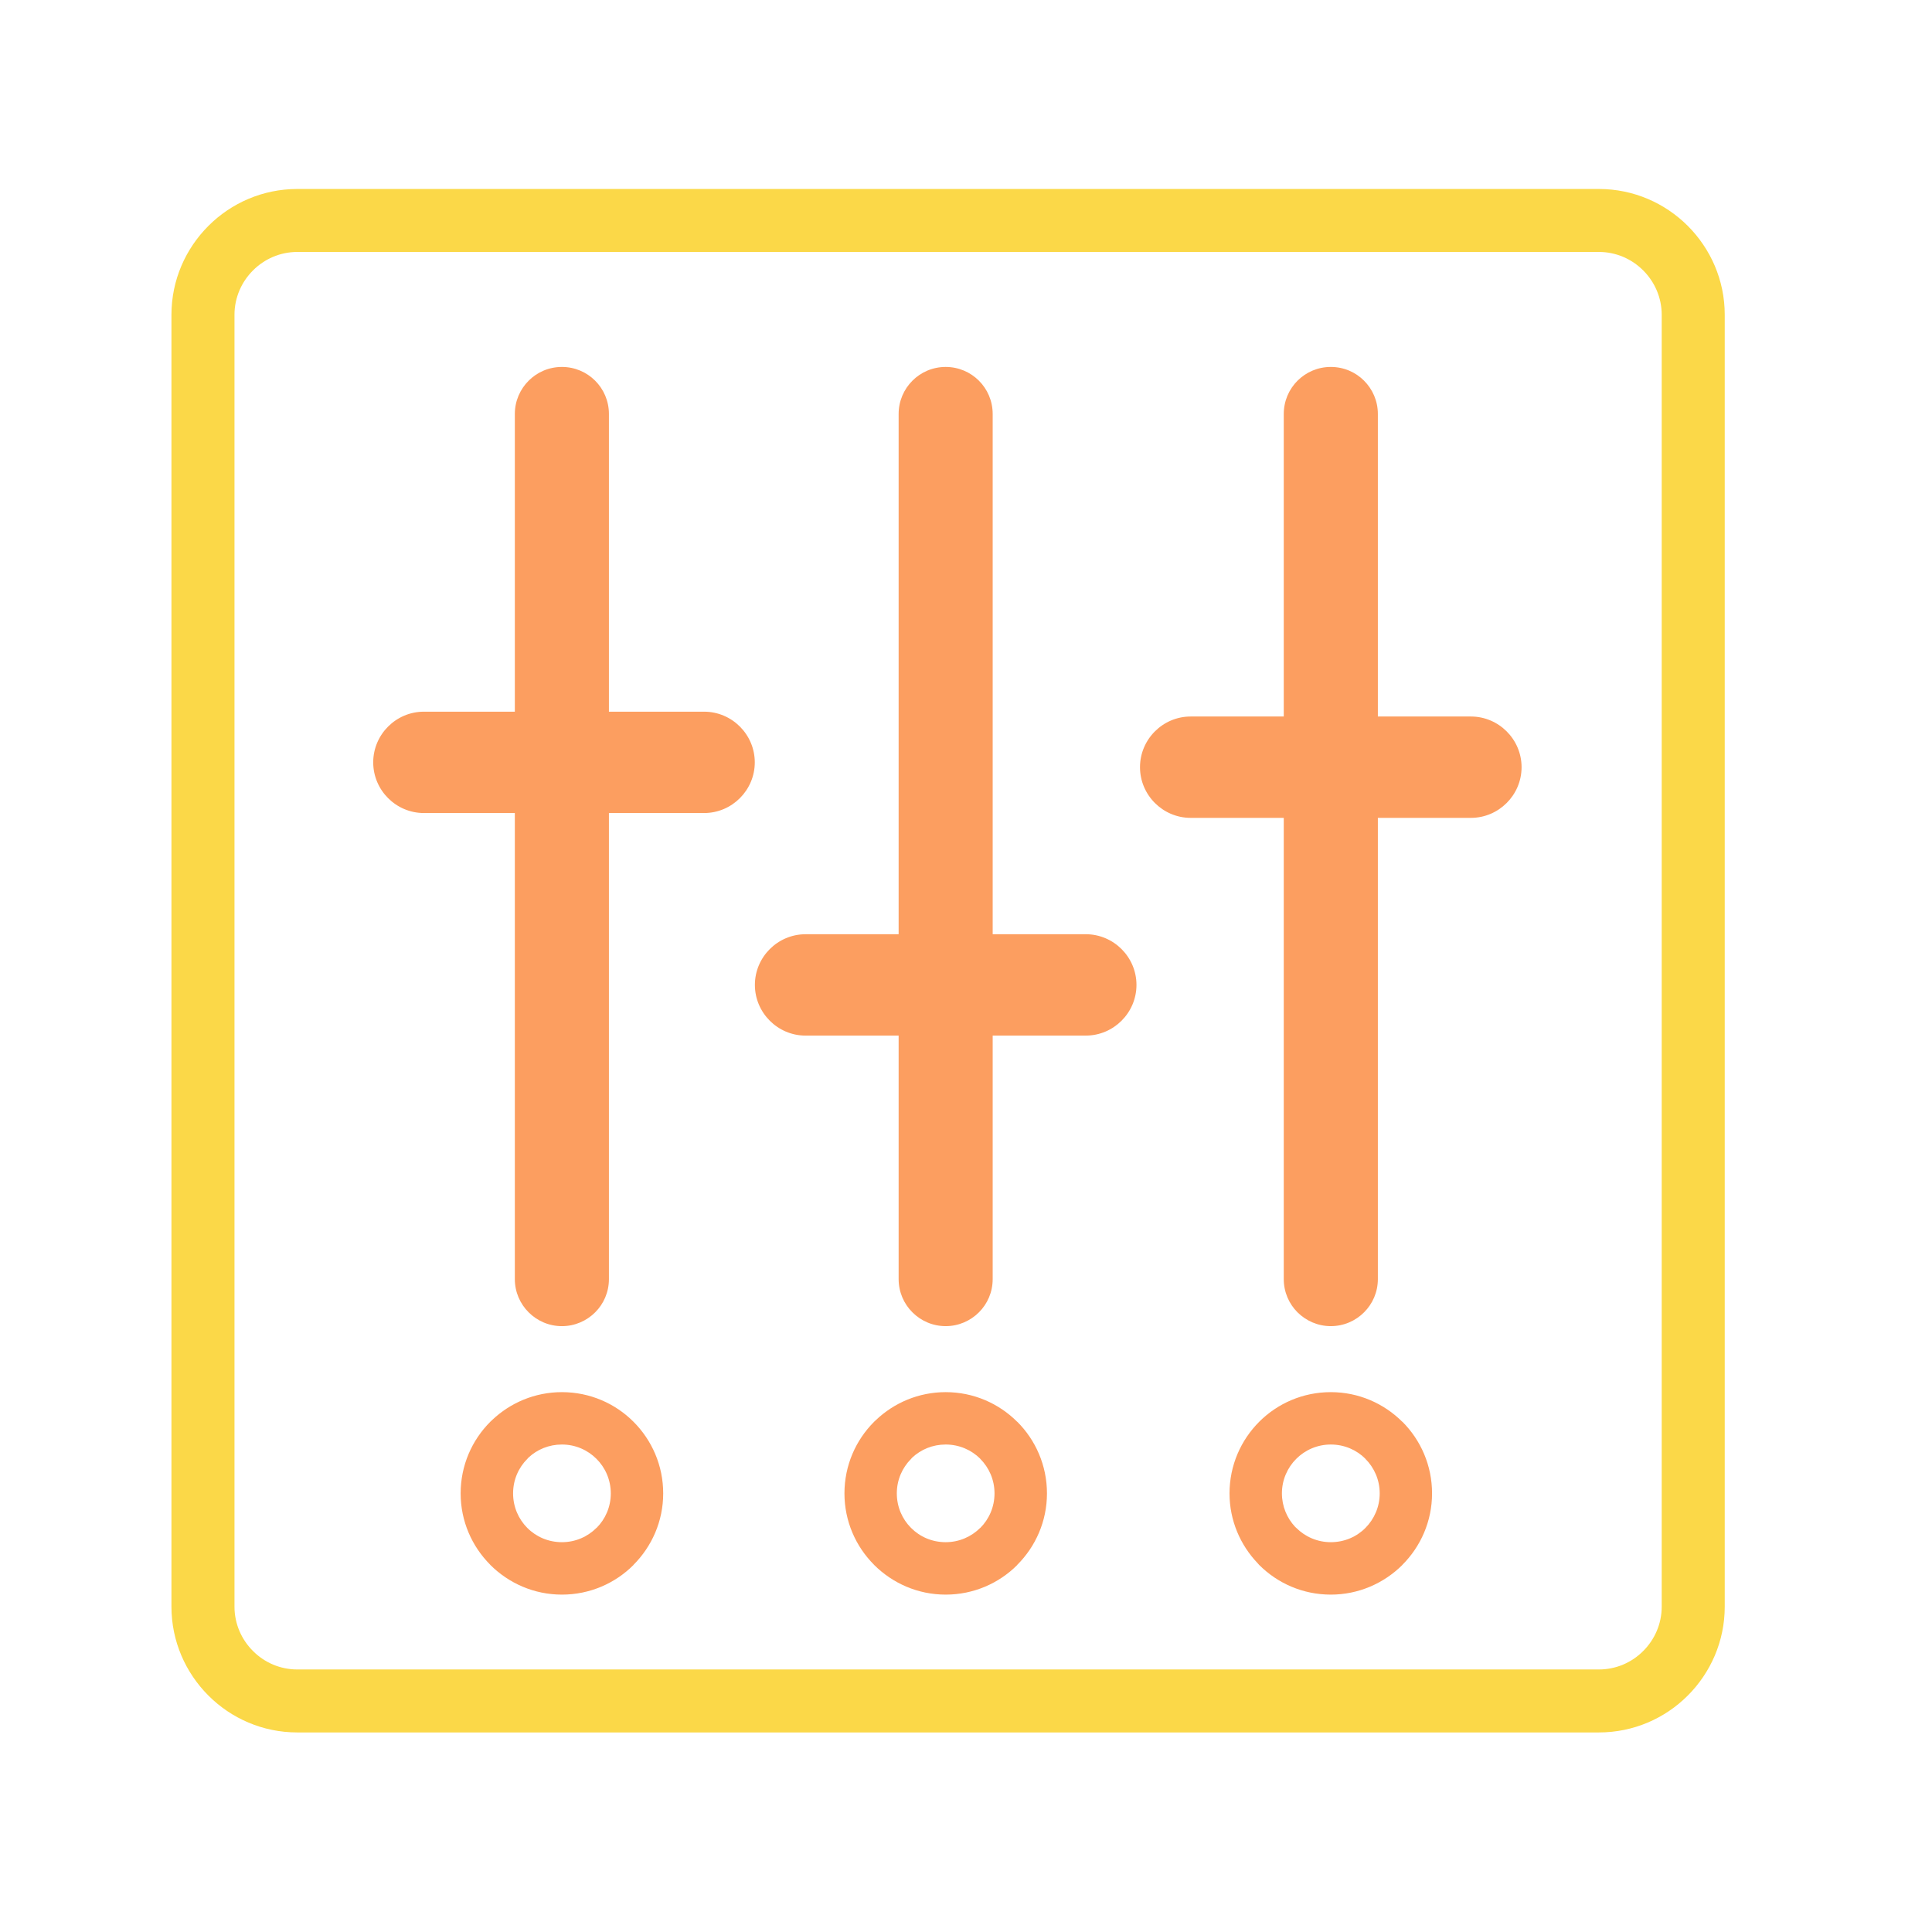 <svg width="500" height="500" xmlns="http://www.w3.org/2000/svg" xmlns:xlink="http://www.w3.org/1999/xlink" overflow="hidden"><defs><clipPath id="clip0"><rect x="390" y="110" width="500" height="500"/></clipPath></defs><g clip-path="url(#clip0)" transform="translate(-390 -110)"><path d="M466.953 158.908 803.781 158.908C812.757 158.908 820.897 162.563 826.795 168.458 832.687 174.356 836.361 182.486 836.361 191.463L836.361 525.807C836.361 534.771 832.687 542.913 826.795 548.809 820.897 554.714 812.757 558.355 803.781 558.355L466.953 558.355C457.973 558.355 449.834 554.714 443.938 548.809 438.043 542.913 434.37 534.774 434.37 525.807L434.37 191.463C434.37 182.482 438.043 174.356 443.938 168.458 449.834 162.563 457.973 158.908 466.953 158.908ZM803.781 175.204 466.953 175.204C462.474 175.204 458.411 177.036 455.47 179.99 452.516 182.934 450.684 187.007 450.684 191.463L450.684 525.807C450.684 530.259 452.516 534.336 455.47 537.277 458.411 540.241 462.478 542.056 466.953 542.056L803.781 542.056C808.259 542.056 812.322 540.241 815.263 537.277 818.214 534.339 820.049 530.259 820.049 525.807L820.049 191.463C820.049 187.004 818.214 182.934 815.263 179.99 812.322 177.036 808.259 175.204 803.781 175.204Z" fill="#FBD848"/><path d="M698.142 295.432 722.237 295.432 722.237 217.14C722.237 213.767 723.598 210.728 725.796 208.523 728.014 206.318 731.047 204.964 734.41 204.964 737.776 204.964 740.825 206.318 743.017 208.523 745.222 210.728 746.589 213.767 746.589 217.14L746.589 295.432 770.664 295.432C777.877 295.432 783.782 301.334 783.782 308.547 783.782 315.764 777.877 321.663 770.664 321.663L746.589 321.663 746.589 441.031C746.589 444.391 745.222 447.44 743.017 449.632 740.825 451.83 737.776 453.204 734.41 453.204 731.05 453.204 728.014 451.83 725.796 449.632 723.598 447.44 722.237 444.391 722.237 441.031L722.237 321.663 698.142 321.663C690.929 321.663 685.031 315.761 685.031 308.547 685.031 301.334 690.929 295.432 698.142 295.432ZM598.481 351.78 622.566 351.78 622.566 217.14C622.566 213.767 623.93 210.728 626.135 208.523 628.33 206.318 631.379 204.964 634.748 204.964 638.092 204.964 641.147 206.318 643.346 208.523 645.551 210.728 646.905 213.767 646.905 217.14L646.905 351.776 670.999 351.776C678.213 351.776 684.118 357.678 684.118 364.891 684.118 372.105 678.213 378.01 670.999 378.01L646.905 378.01 646.905 441.031C646.905 444.391 645.551 447.44 643.346 449.632 641.147 451.83 638.095 453.204 634.748 453.204 631.376 453.204 628.33 451.83 626.135 449.632 623.93 447.44 622.566 444.391 622.566 441.031L622.566 378.013 598.481 378.013C591.268 378.013 585.366 372.108 585.366 364.895 585.363 357.678 591.265 351.78 598.481 351.78ZM499.703 294.183 523.238 294.183 523.238 217.14C523.238 213.767 524.609 210.728 526.817 208.523 529.012 206.318 532.061 204.964 535.421 204.964 538.778 204.964 541.823 206.318 544.028 208.523 546.233 210.728 547.588 213.767 547.588 217.14L547.588 294.183 572.221 294.183C579.435 294.183 585.337 300.084 585.337 307.298 585.337 314.511 579.435 320.413 572.221 320.413L547.588 320.413 547.588 441.034C547.588 444.394 546.23 447.443 544.028 449.635 541.823 451.833 538.778 453.207 535.421 453.207 532.058 453.207 529.012 451.833 526.817 449.635 524.612 447.443 523.238 444.394 523.238 441.034L523.238 320.413 499.703 320.413C492.49 320.413 486.588 314.511 486.588 307.298 486.588 300.081 492.49 294.183 499.703 294.183ZM734.41 470.284C741.623 470.284 748.159 473.212 752.919 477.959L752.939 477.946C757.679 482.693 760.614 489.242 760.614 496.488 760.614 503.682 757.683 510.232 752.939 514.979L752.9 515.037C748.14 519.765 741.59 522.686 734.41 522.686 727.183 522.686 720.627 519.755 715.887 515.018L715.484 514.563C710.98 509.855 708.199 503.483 708.199 496.488 708.199 489.242 711.143 482.693 715.887 477.946 720.627 473.209 727.183 470.284 734.41 470.284ZM743.354 487.515C741.093 485.248 737.923 483.841 734.41 483.841 730.929 483.841 727.759 485.254 725.472 487.541 723.192 489.821 721.759 492.978 721.759 496.485 721.759 499.838 723.068 502.881 725.171 505.141L725.472 505.416C727.759 507.703 730.929 509.116 734.41 509.116 737.923 509.116 741.093 507.723 743.354 505.442L743.38 505.416C745.641 503.143 747.067 499.979 747.067 496.485 747.067 492.978 745.641 489.821 743.354 487.541L743.373 487.534 743.354 487.515ZM634.742 470.284C641.955 470.284 648.505 473.212 653.252 477.959L653.265 477.946C658.012 482.693 660.953 489.242 660.953 496.488 660.953 503.702 658.015 510.238 653.252 514.998L653.265 515.018C648.538 519.752 641.975 522.686 634.742 522.686 627.538 522.686 621.005 519.755 616.242 515.018L616.196 514.959C611.459 510.212 608.544 503.682 608.544 496.488 608.544 489.242 611.479 482.693 616.226 477.946L616.657 477.543C621.362 473.049 627.741 470.284 634.742 470.284ZM643.683 487.515C641.403 485.248 638.246 483.841 634.739 483.841 631.376 483.841 628.33 485.12 626.076 487.233L625.804 487.541C623.514 489.821 622.095 492.978 622.095 496.485 622.095 499.979 623.495 503.143 625.775 505.416L625.804 505.442C628.065 507.723 631.232 509.116 634.735 509.116 638.229 509.116 641.38 507.703 643.68 505.416L643.699 505.423 643.706 505.416C645.979 503.143 647.38 499.979 647.38 496.485 647.38 492.978 645.966 489.821 643.68 487.541L643.699 487.534 643.683 487.515ZM535.424 470.284C542.657 470.284 549.217 473.212 553.944 477.946 558.691 482.693 561.635 489.242 561.635 496.488 561.635 503.702 558.691 510.238 553.934 514.998L553.944 515.018C549.217 519.752 542.657 522.686 535.424 522.686 528.221 522.686 521.681 519.755 516.914 515.018L516.875 514.959C512.138 510.212 509.214 503.682 509.214 496.488 509.214 489.242 512.145 482.693 516.895 477.946L517.323 477.543C522.034 473.049 528.417 470.284 535.424 470.284ZM544.359 487.541C542.078 485.254 538.912 483.841 535.424 483.841 532.061 483.841 529.016 485.12 526.765 487.233L526.487 487.541C524.197 489.821 522.787 492.978 522.787 496.485 522.787 499.979 524.19 503.143 526.461 505.416L526.49 505.442C528.751 507.723 531.927 509.116 535.431 509.116 538.918 509.116 542.085 507.703 544.365 505.416L544.385 505.423 544.395 505.416C546.672 503.143 548.075 499.979 548.075 496.485 548.065 492.978 546.655 489.821 544.359 487.541Z" fill="#FC9E60"/></g></svg>